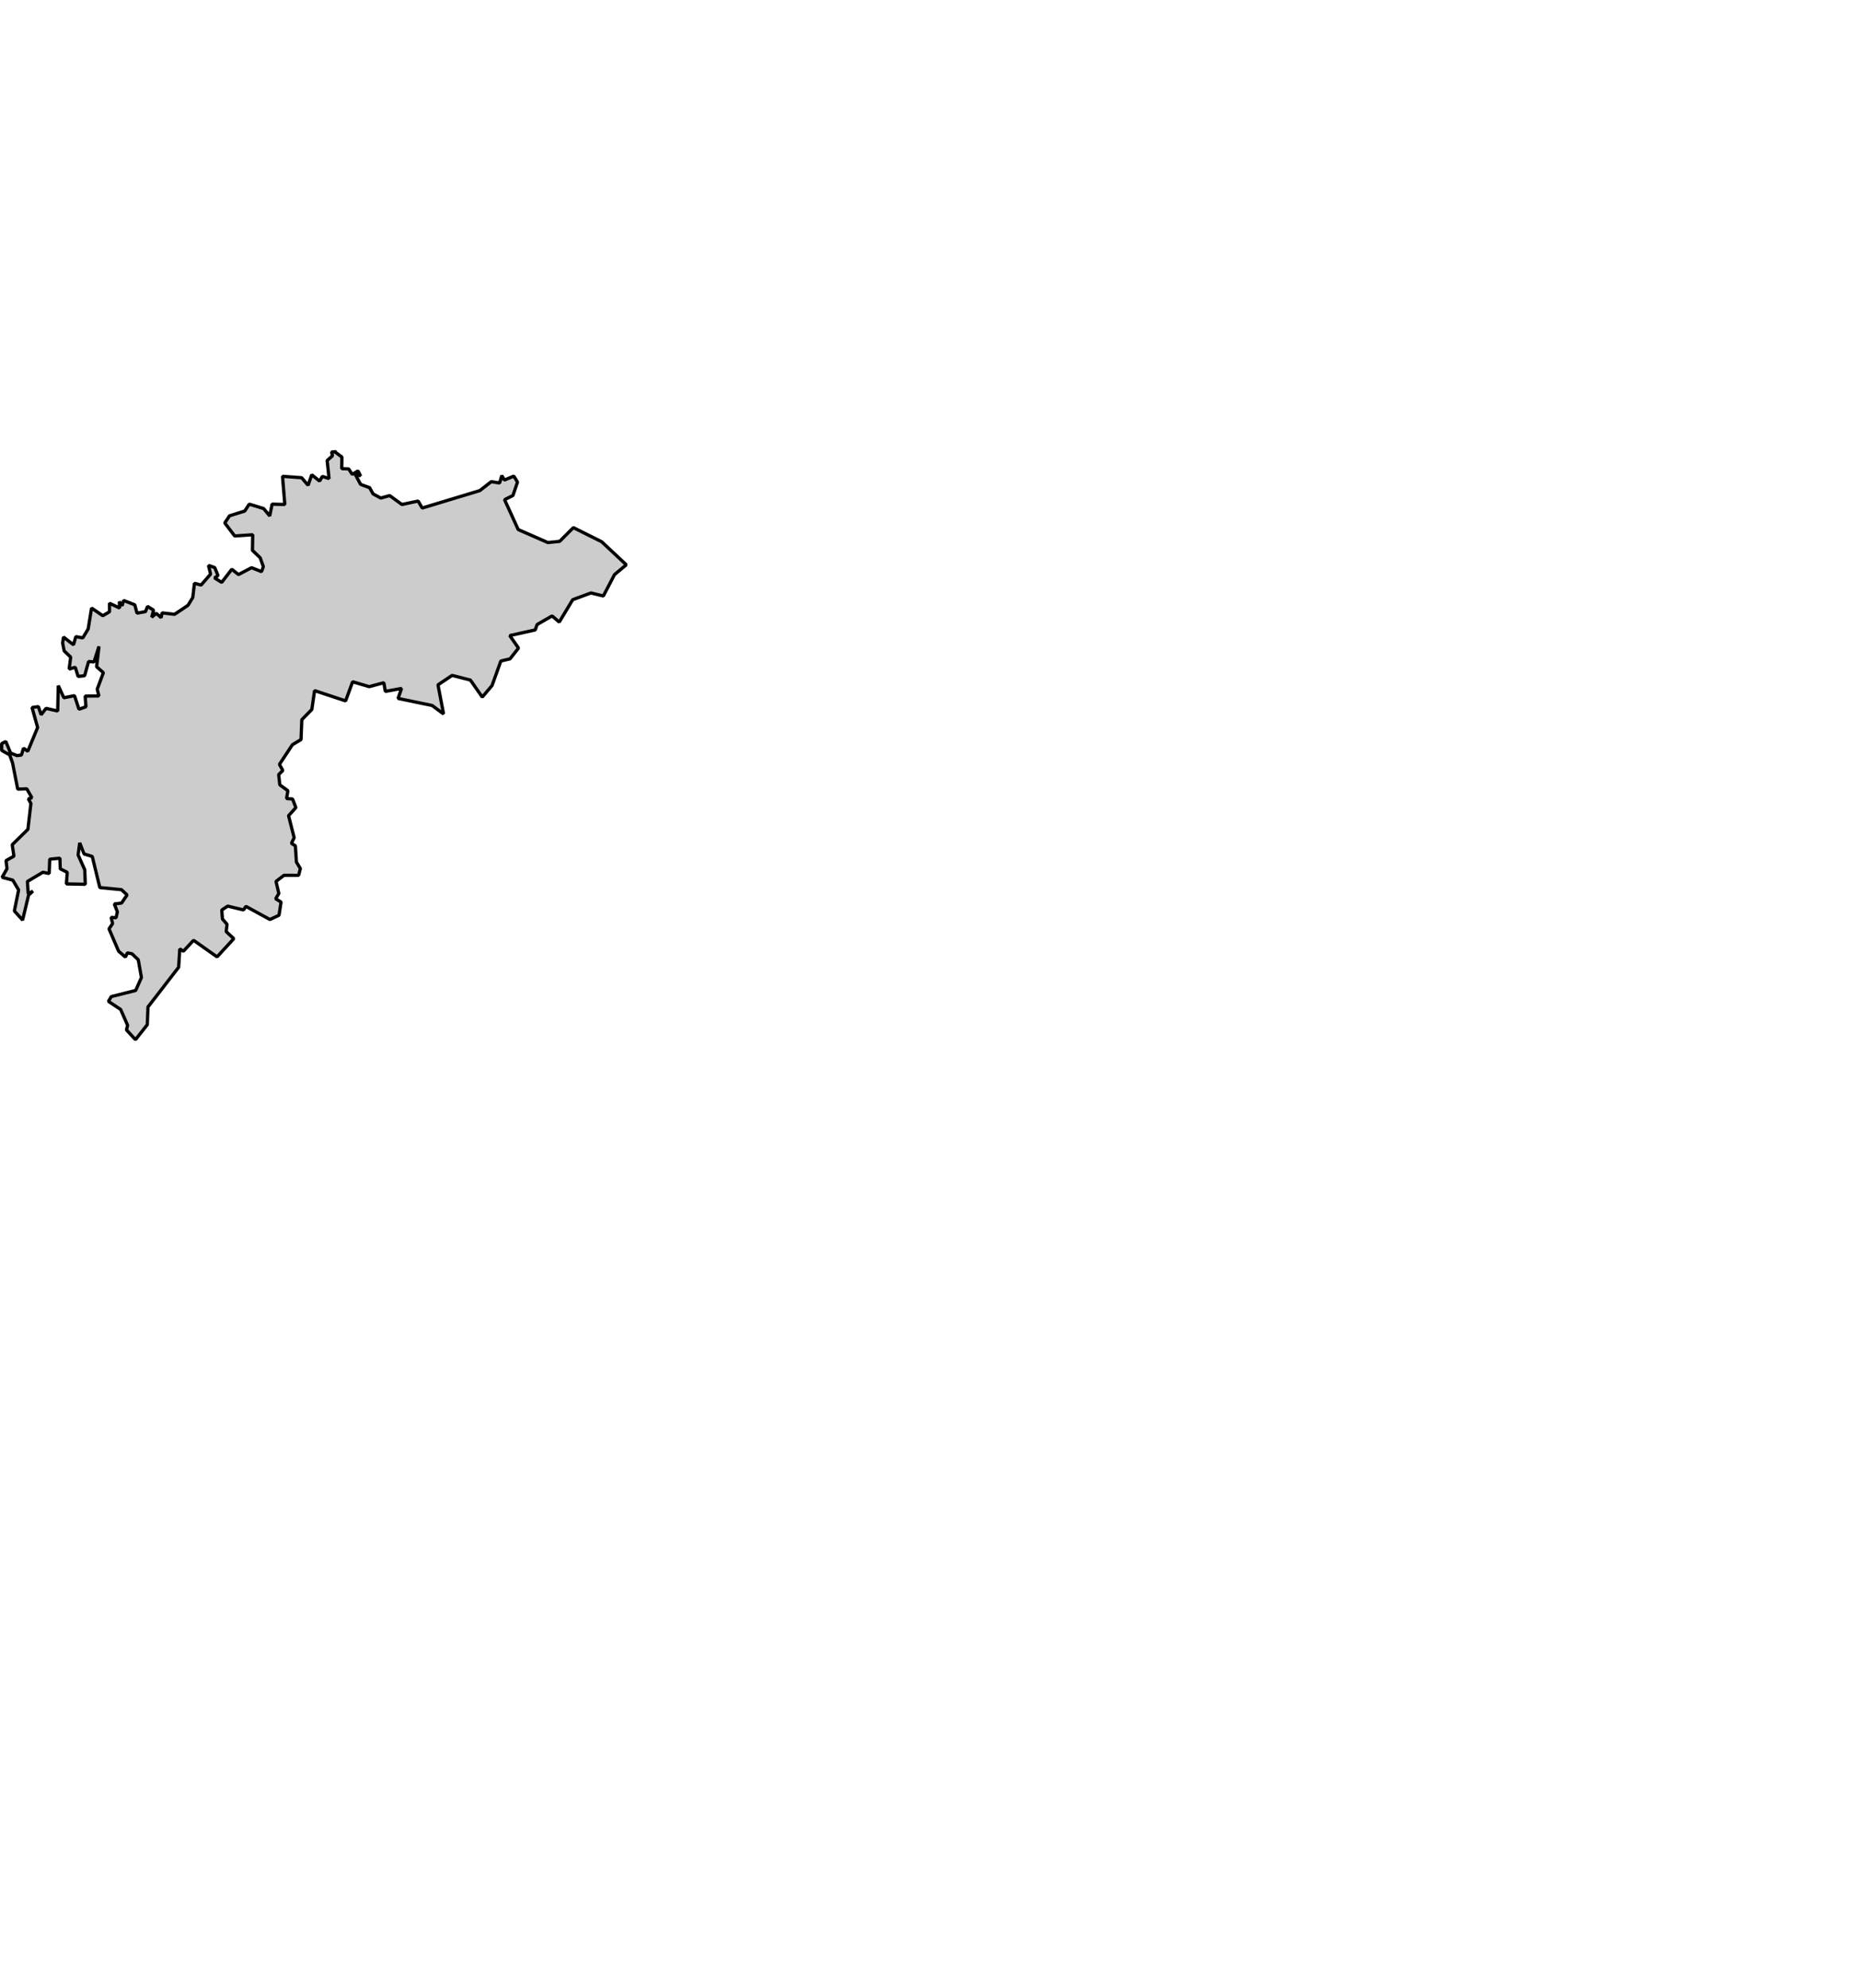 <?xml version="1.0" encoding="UTF-8" standalone="no"?>
<svg
   xmlns:dc="http://purl.org/dc/elements/1.1/"
   xmlns:cc="http://creativecommons.org/ns#"
   xmlns:rdf="http://www.w3.org/1999/02/22-rdf-syntax-ns#"
   xmlns:svg="http://www.w3.org/2000/svg"
   xmlns="http://www.w3.org/2000/svg"
   xmlns:sodipodi="http://sodipodi.sourceforge.net/DTD/sodipodi-0.dtd"
   xmlns:inkscape="http://www.inkscape.org/namespaces/inkscape"
   width="358.143"
   height="382.659"
   viewBox="0 0 1193.811 1275.531"
   version="1.2"
   id="svg3336"
   inkscape:version="0.48.4 r9939"
   sodipodi:docname="arousa.svg">
  <sodipodi:namedview
     pagecolor="#ffffff"
     bordercolor="#666666"
     borderopacity="1"
     objecttolerance="10"
     gridtolerance="10"
     guidetolerance="10"
     inkscape:pageopacity="0.01960784"
     inkscape:pageshadow="2"
     inkscape:window-width="1873"
     inkscape:window-height="1056"
     id="namedview3434"
     showgrid="false"
     inkscape:zoom="1.543472"
     inkscape:cx="24.975658"
     inkscape:cy="140.27471"
     inkscape:window-x="47"
     inkscape:window-y="24"
     inkscape:window-maximized="1"
     inkscape:current-layer="svg3336"
     fit-margin-top="0"
     fit-margin-left="0"
     fit-margin-right="0"
     fit-margin-bottom="0" />
  <title
     id="title3338">BISBARRAS</title>
  <desc
     id="desc3340">Generated with Qt</desc>
  <defs
     id="defs3342" />
  <g
     style="font-size:32.5px;font-style:normal;font-weight:400;fill:none;stroke:#000000;stroke-width:1;stroke-linecap:square;stroke-linejoin:bevel;stroke-opacity:1;font-family:MS Shell Dlg 2"
     id="g3346"
     font-style="normal"
     font-weight="400"
     font-size="32.5"
     transform="translate(196.478,-1269.533)" />
  <g
     style="font-size:32.5px;font-style:normal;font-weight:400;fill:none;stroke:#000000;stroke-width:1;stroke-linecap:square;stroke-linejoin:bevel;stroke-opacity:1;font-family:MS Shell Dlg 2"
     id="g3348"
     font-style="normal"
     font-weight="400"
     font-size="32.5"
     transform="matrix(11.808,0,0,11.808,196.478,-1269.533)" />
  <g
     style="font-size:32.5px;font-style:normal;font-weight:400;fill:#ffffff;fill-opacity:1;fill-rule:evenodd;stroke:none;font-family:MS Shell Dlg 2"
     id="g3350"
     font-style="normal"
     font-weight="400"
     font-size="32.5"
     transform="matrix(1,0,0,1,196.478,-1269.533)" />
  <g
     style="font-size:32.5px;font-style:normal;font-weight:400;fill:none;stroke:#000000;stroke-width:1;stroke-linecap:square;stroke-linejoin:bevel;stroke-opacity:1;font-family:MS Shell Dlg 2"
     id="g3354"
     font-style="normal"
     font-weight="400"
     font-size="32.5"
     transform="matrix(11.808,0,0,11.808,196.478,-1269.533)" />
  <g
     style="font-size:32.5px;font-style:normal;font-weight:400;fill:none;stroke:#000000;stroke-width:1;stroke-linecap:square;stroke-linejoin:bevel;stroke-opacity:1;font-family:MS Shell Dlg 2"
     id="g3356"
     font-style="normal"
     font-weight="400"
     font-size="32.5"
     transform="matrix(11.808,0,0,11.808,196.478,-1269.533)" />
  <g
     style="font-size:32.5px;font-style:normal;font-weight:400;fill:none;stroke:#000000;stroke-width:1;stroke-linecap:square;stroke-linejoin:bevel;stroke-opacity:1;font-family:MS Shell Dlg 2"
     id="g3358"
     font-style="normal"
     font-weight="400"
     font-size="32.5"
     transform="matrix(11.808,0,0,11.808,231.594,-1206.603)" />
  <g
     style="font-size:32.5px;font-style:normal;font-weight:400;fill:none;stroke:#000000;stroke-width:1;stroke-linecap:square;stroke-linejoin:bevel;stroke-opacity:1;font-family:MS Shell Dlg 2"
     id="g3360"
     font-style="normal"
     font-weight="400"
     font-size="32.5"
     transform="matrix(11.808,0,0,11.808,231.594,-1206.603)" />
  <g
     style="font-size:32.5px;font-style:normal;font-weight:400;fill:#ffffff;fill-opacity:1;fill-rule:evenodd;stroke:none;font-family:MS Shell Dlg 2"
     id="g3362"
     font-style="normal"
     font-weight="400"
     font-size="32.5"
     transform="matrix(11.808,0,0,11.808,231.594,-1206.603)" />
  <g
     style="font-size:32.5px;font-style:normal;font-weight:400;fill:none;stroke:#000000;stroke-width:1;stroke-linecap:square;stroke-linejoin:bevel;stroke-opacity:1;font-family:MS Shell Dlg 2"
     id="g3366"
     font-style="normal"
     font-weight="400"
     font-size="32.5"
     transform="matrix(11.808,0,0,11.808,231.594,-1206.603)" />
  <g
     style="font-size:32.5px;font-style:normal;font-weight:400;fill:#000000;fill-opacity:0;fill-rule:evenodd;stroke:none;font-family:MS Shell Dlg 2"
     id="g3368"
     font-style="normal"
     font-weight="400"
     font-size="32.5"
     transform="matrix(1,0,0,1,231.594,-1206.603)">
    <path
       style="fill-rule:evenodd"
       inkscape:connector-curvature="0"
       id="path3370"
       d="m 0,0 3438,0 0,2354 L 0,2354 0,0"
       vector-effect="non-scaling-stroke" />
  </g>
  <path
     vector-effect="none"
     d="m 215.075,289.988 4.368,3.26 -0.101,7.442 4.442,0.138 2.285,3.536 3.713,-2.249 1.678,3.324 -2.398,-1.33 -0.567,-0.124 -0.362,0.606 3.31,6.181 5.782,2.104 2.191,3.967 4.977,2.702 5.71,-1.594 7.844,5.717 10.432,-2.195 2.615,4.477 36.974,-11.189 7.342,-5.743 5.359,0.853 1.397,-4.743 1.66,2.884 6.047,-2.556 2.382,3.828 -2.935,8.626 -5.38,2.674 8.758,19.168 19.022,8.336 7.567,-0.753 8.826,-8.822 18.173,9.069 15.79,14.781 -7.54,6.267 -7.21,13.74 -7.952,-1.938 -11.706,4.329 -8.627,14.357 -4.609,-3.959 -9.618,5.541 -1.178,3.439 -16.361,3.644 5.614,7.994 -5.439,6.932 -5.897,1.384 -5.658,15.74 -6.263,7.398 -7.613,-10.905 -11.727,-3.014 -9.087,6.069 3.581,18.672 -7.339,-5.432 -21.877,-4.528 2.269,-6.432 -10.428,1.938 -0.95,-5.576 -9.425,2.507 -10.622,-3.13 -4.503,12.275 -19.917,-6.603 -1.755,12.117 -6.443,6.569 -0.485,12.713 -5.534,3.322 -8.338,12.603 2.187,3.932 -2.672,2.623 0.718,6.582 5.191,3.767 -0.855,5.035 3.871,0.288 2.125,5.493 -4.709,5.213 3.591,14.09 -1.731,3.664 2.522,1.582 0.67,10.425 2.523,4.144 -1.11,4.37 -9.423,-0.014 -5.094,3.897 1.808,7.726 -2.029,3.425 3.458,2.082 -1.312,8.487 -5.829,2.719 -15.41,-8.418 -1.56,2.281 -10.135,-2.459 -3.807,2.514 0.426,5.733 2.976,3.445 -0.581,4.637 4.891,4.562 -10.733,11.685 -15.084,-10.644 -6.526,7.021 -2.315,-1.527 -0.726,11.802 -19.683,25.481 -0.448,11.377 -7.587,9.61 -5.785,-6.281 0.746,-2.904 -4.463,-10.199 -7.85,-5.199 1.824,-3.048 15.662,-3.939 3.701,-8.322 -2.033,-11.336 -4.054,-3.904 -2.958,-0.541 -1.241,2.706 -4.396,-3.849 -6.133,-14.302 2.299,-3.349 -0.969,-4.021 3.192,0.301 0.865,-3.815 -2.006,-5.055 4.671,-0.596 3.555,-5.206 -3.625,-3.391 -13.876,-1.336 -4.862,-19.973 -5.255,-1.596 -2.795,-7.124 -1.019,7.767 4.246,9.507 0.35,9.309 -12.115,-0.24 0.523,-7.425 -4.476,-2.26 -0.194,-6.815 -6.565,0.651 -0.345,9.172 -4.028,-0.808 -9.936,5.918 0.502,7.87 3.04,-1.671 -2.81,2.562 -3.832,16.014 -5.288,-5.856 2.739,-13.473 -3.743,-6.302 -6.873,-1.808 3.141,-5.48 -0.599,-5.247 5.06,-2.849 -1.095,-7.343 10.075,-9.863 1.904,-16.576 -1.645,-3.007 2.29,-0.637 -3.261,-5.781 -5.833,0.226 -3.306,-16.795 -1.866,-5.185 -5.116,-2.87 -0.032,-4.356 2.694,-1.349 3.043,7.363 4.108,1.658 2.845,-0.356 1.361,-4.411 2.711,2.021 6.333,-15.288 -3.599,-12.802 4.075,-0.589 1.779,5.206 3.14,-4.089 7.484,1.719 0.386,-16.295 3.578,7.788 6.809,-1.363 2.88,8.72 4.478,-1.582 -0.506,-6.843 8.834,-0.103 -1.104,-4.336 3.972,-10.59 -4.36,-3.808 1.551,-13.076 -3.238,10 -3.44,-0.308 -2.557,9.151 -4.175,0.445 -1.83,-5.884 -3.934,1.164 0.999,-7.651 -4.216,-4.048 -0.95,-5.041 0.539,-3.815 6.418,4.973 1.52,-5.247 4.426,0.836 3.48,-5.754 2.174,-13.412 7.203,4.925 4.33,-2.541 -0.05,-5.473 6.57,3.096 -0.246,-4.103 1.8,2.603 0.967,-3.37 7.182,2.795 1.414,5.35 5.442,-0.979 1.329,-3.349 3.892,2.425 -1.214,4.514 2.914,-2.5 3.13,2.767 0.604,-3.055 8,0.925 8.614,-5.761 3.08,-5 1.077,-9.158 4.274,1.137 6.086,-7.007 -1.351,-5.624 4.034,1.438 2.066,5.11 -2.203,1.521 4.6,2.856 6.466,-8.418 4.291,3.391 8.43,-4.404 6.362,2.541 1.164,-3.171 -2.016,-5.706 -4.965,-4.774 0.184,-10.035 -11.583,0.808 -6.366,-8.384 3.047,-4.562 9.784,-3.055 2.877,-4.438 9.221,2.835 3.925,4.726 1.519,-7.563 8.168,0.242 -1.488,-18.088 12.274,0.903 4.148,4.855 2.337,-6.742 5.037,4.029 1.793,-2.984 4.301,1.397 -1.24,-11.599 3.422,-2.999 -0.603,-2.541 2.293,0.086"
     id="path3382"
     inkscape:connector-curvature="0"
     style="font-size:medium;font-style:normal;font-weight:400;fill:#cccccc;fill-opacity:1;fill-rule:evenodd;stroke:#000000;stroke-width:2.088;stroke-linecap:square;stroke-linejoin:bevel;stroke-opacity:1;font-family:MS Shell Dlg 2" />
  <g
     style="font-size:32.5px;font-style:normal;font-weight:400;fill:none;stroke:#000000;stroke-width:1;stroke-linecap:square;stroke-linejoin:bevel;stroke-opacity:1;font-family:MS Shell Dlg 2"
     id="g3412"
     font-style="normal"
     font-weight="400"
     font-size="32.5"
     transform="matrix(11.808,0,0,11.808,231.594,-1206.603)" />
  <g
     style="font-size:32.5px;font-style:normal;font-weight:400;fill:none;stroke:#000000;stroke-width:1;stroke-linecap:square;stroke-linejoin:bevel;stroke-opacity:1;font-family:MS Shell Dlg 2"
     id="g3414"
     font-style="normal"
     font-weight="400"
     font-size="32.5"
     transform="matrix(11.808,0,0,11.808,231.594,-1206.603)" />
  <g
     style="font-size:32.5px;font-style:normal;font-weight:400;fill:none;stroke:#000000;stroke-width:1;stroke-linecap:square;stroke-linejoin:bevel;stroke-opacity:1;font-family:MS Shell Dlg 2"
     id="g3416"
     font-style="normal"
     font-weight="400"
     font-size="32.5"
     transform="matrix(11.808,0,0,11.808,231.594,-1206.603)" />
  <g
     style="font-size:32.5px;font-style:normal;font-weight:400;fill:none;stroke:#000000;stroke-width:1;stroke-linecap:square;stroke-linejoin:bevel;stroke-opacity:1;font-family:MS Shell Dlg 2"
     id="g3418"
     font-style="normal"
     font-weight="400"
     font-size="32.5"
     transform="translate(196.478,-1269.533)" />
  <g
     style="font-size:32.5px;font-style:normal;font-weight:400;fill:none;stroke:#000000;stroke-width:1;stroke-linecap:square;stroke-linejoin:bevel;stroke-opacity:1;font-family:MS Shell Dlg 2"
     id="g3420"
     font-style="normal"
     font-weight="400"
     font-size="32.5"
     transform="matrix(11.808,0,0,11.808,231.594,-1206.603)" />
  <g
     style="font-size:32.5px;font-style:normal;font-weight:400;fill:none;stroke:#000000;stroke-width:1;stroke-linecap:square;stroke-linejoin:bevel;stroke-opacity:1;font-family:MS Shell Dlg 2"
     id="g3422"
     font-style="normal"
     font-weight="400"
     font-size="32.5"
     transform="matrix(11.808,0,0,11.808,231.594,-1206.603)" />
  <g
     style="font-size:32.5px;font-style:normal;font-weight:400;fill:none;stroke:#000000;stroke-width:1;stroke-linecap:square;stroke-linejoin:bevel;stroke-opacity:1;font-family:MS Shell Dlg 2"
     id="g3424"
     font-style="normal"
     font-weight="400"
     font-size="32.5"
     transform="matrix(11.808,0,0,11.808,231.594,-1206.603)" />
  <g
     style="font-size:32.5px;font-style:normal;font-weight:400;fill:none;stroke:#000000;stroke-width:1;stroke-linecap:square;stroke-linejoin:bevel;stroke-opacity:1;font-family:MS Shell Dlg 2"
     id="g3426"
     font-style="normal"
     font-weight="400"
     font-size="32.5"
     transform="matrix(11.808,0,0,11.808,231.594,-1206.603)" />
  <g
     style="font-size:32.5px;font-style:normal;font-weight:400;fill:none;stroke:#000000;stroke-width:1;stroke-linecap:square;stroke-linejoin:bevel;stroke-opacity:1;font-family:MS Shell Dlg 2"
     id="g3428"
     font-style="normal"
     font-weight="400"
     font-size="32.5"
     transform="matrix(11.808,0,0,11.808,196.478,-1269.533)" />
  <g
     style="font-size:32.5px;font-style:normal;font-weight:400;fill:none;stroke:#000000;stroke-width:1;stroke-linecap:square;stroke-linejoin:bevel;stroke-opacity:1;font-family:MS Shell Dlg 2"
     id="g3430"
     font-style="normal"
     font-weight="400"
     font-size="32.5"
     transform="matrix(11.808,0,0,11.808,196.478,-1269.533)" />
  <g
     style="font-size:32.5px;font-style:normal;font-weight:400;fill:none;stroke:#000000;stroke-width:1;stroke-linecap:square;stroke-linejoin:bevel;stroke-opacity:1;font-family:MS Shell Dlg 2"
     id="g3432"
     font-style="normal"
     font-weight="400"
     font-size="32.5"
     transform="translate(196.478,-1269.533)" />
</svg>
